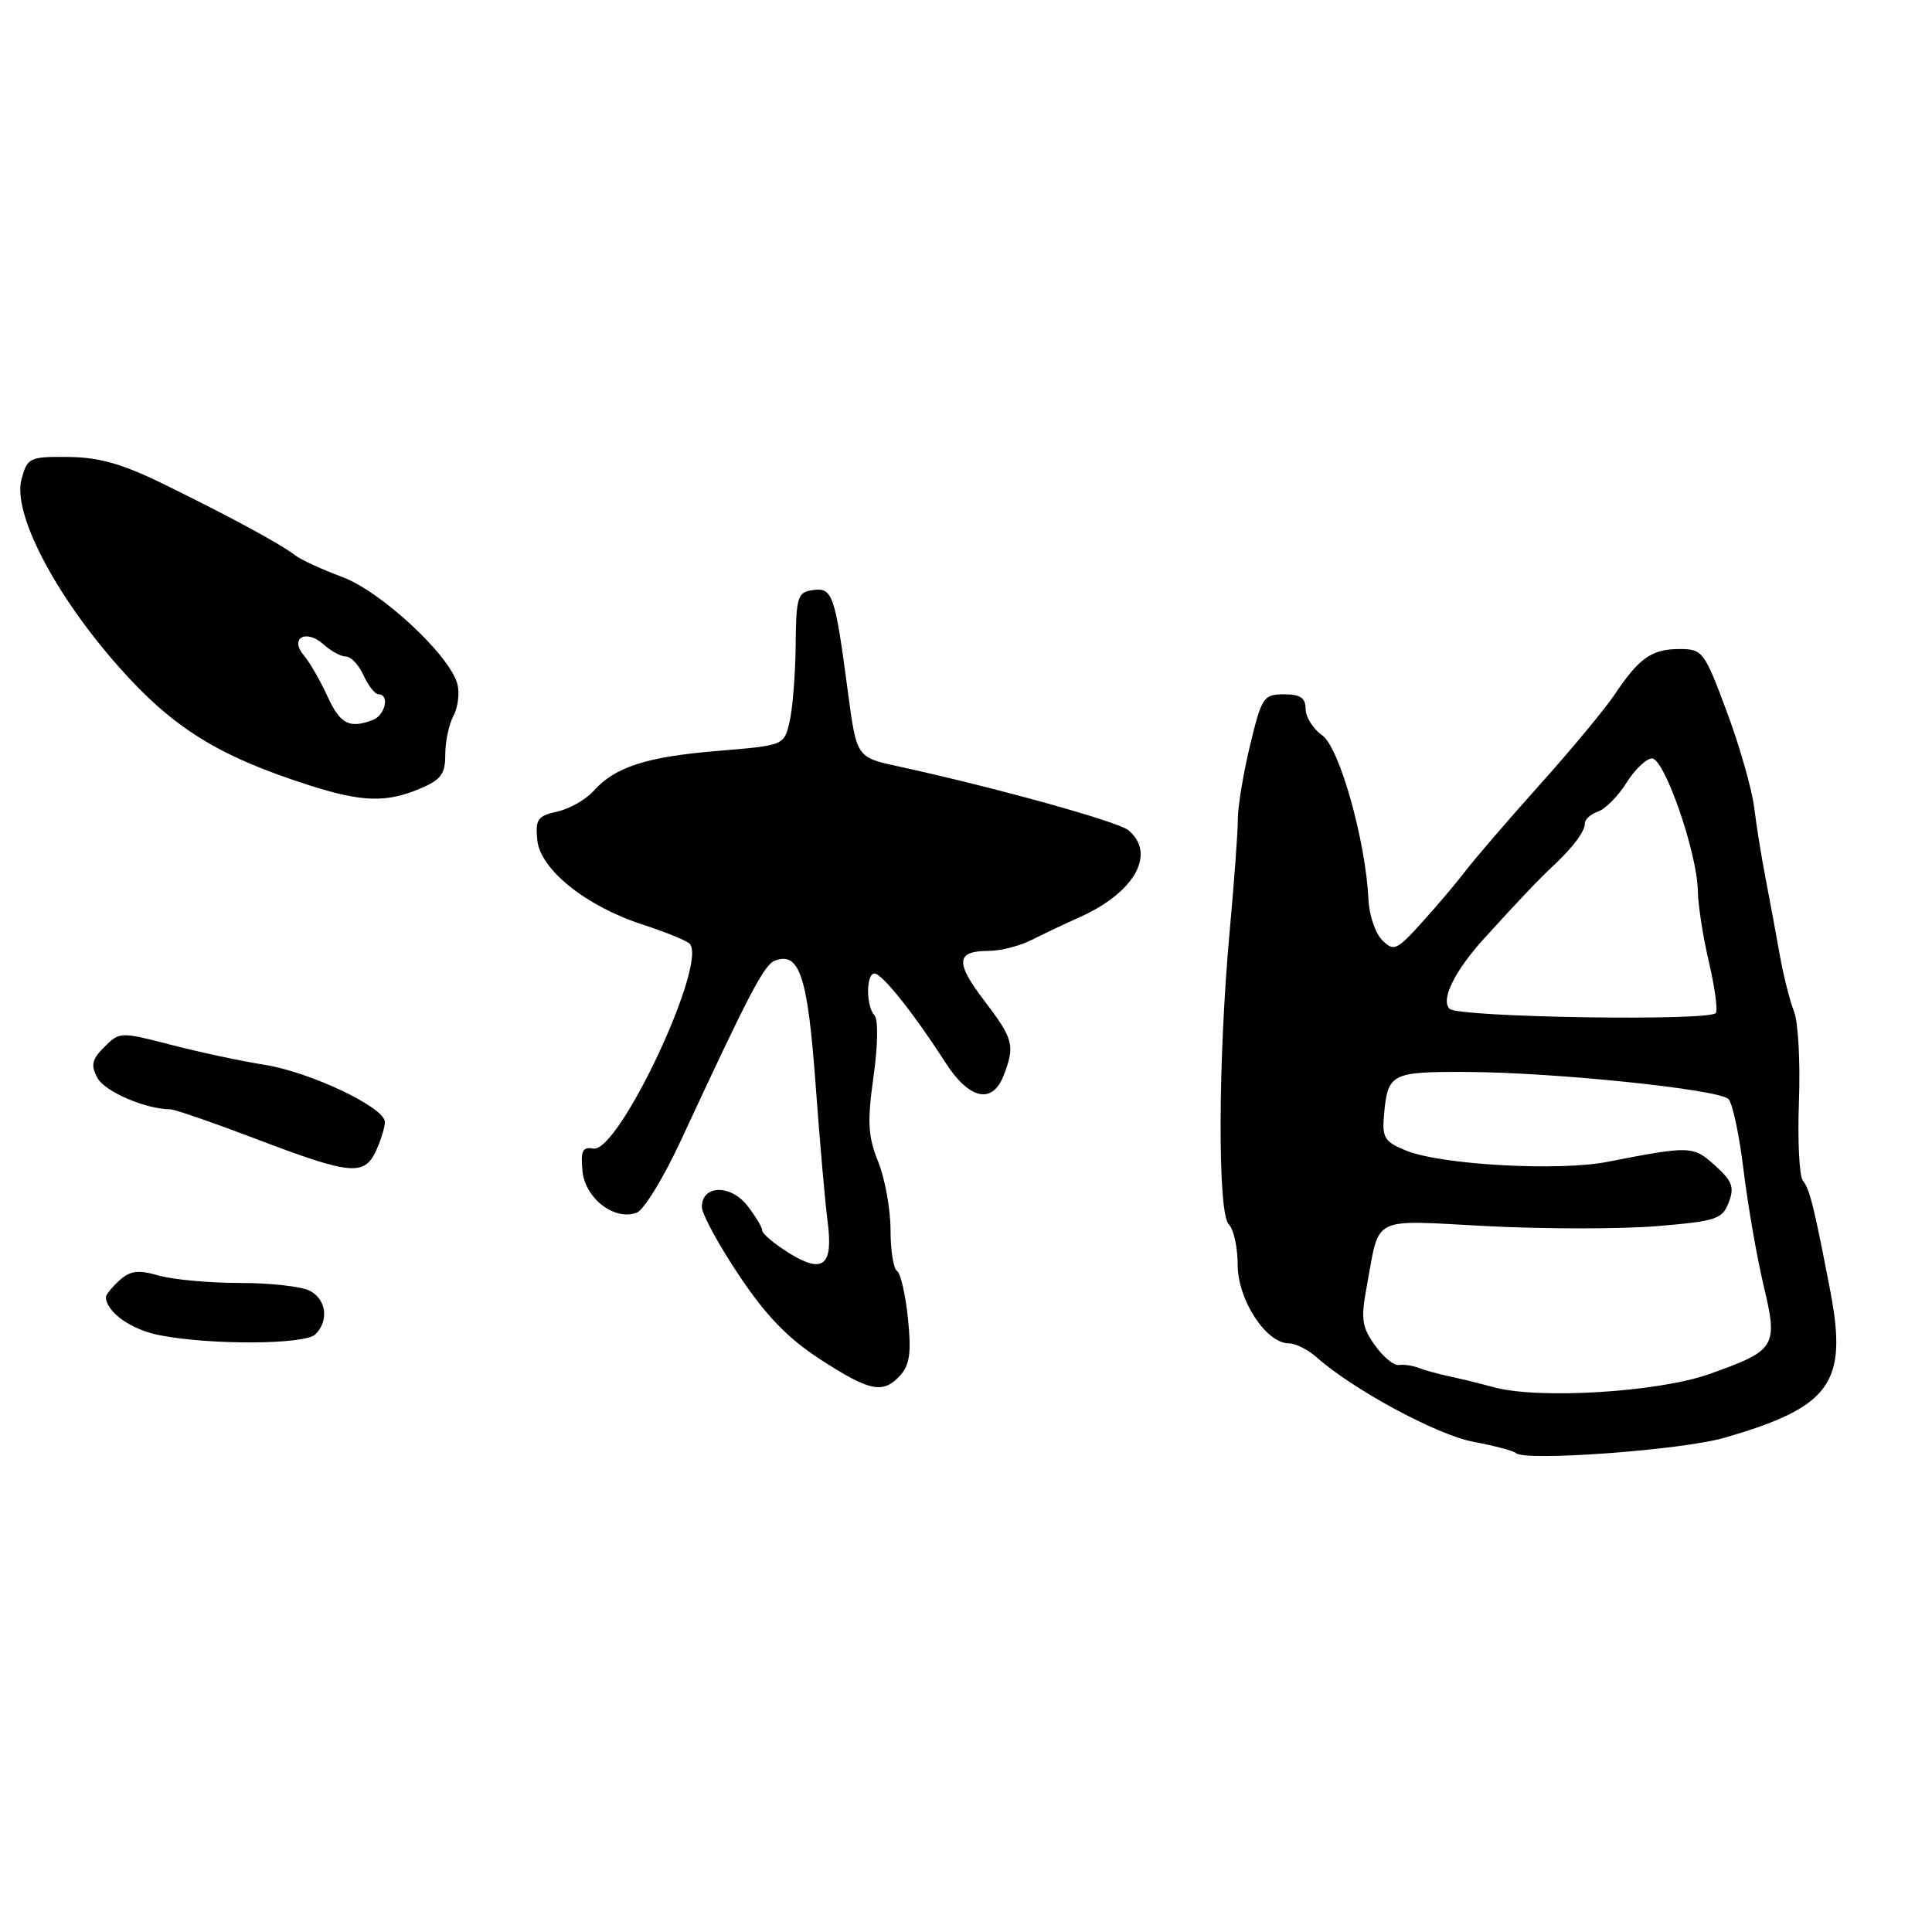 <?xml version="1.0" encoding="UTF-8" standalone="no"?>
<!DOCTYPE svg PUBLIC "-//W3C//DTD SVG 1.1//EN" "http://www.w3.org/Graphics/SVG/1.1/DTD/svg11.dtd" >
<svg xmlns="http://www.w3.org/2000/svg" xmlns:xlink="http://www.w3.org/1999/xlink" version="1.1" viewBox="0 0 256 256">
 <g >
 <path fill="currentColor"
d=" M 228.50 190.51 C 242.60 186.43 244.87 183.27 242.51 171.00 C 240.34 159.74 239.81 157.60 238.88 156.42 C 238.41 155.82 238.18 151.09 238.37 145.92 C 238.56 140.74 238.27 135.38 237.71 134.00 C 237.16 132.62 236.31 129.25 235.82 126.50 C 235.34 123.75 234.50 119.25 233.97 116.50 C 233.43 113.75 232.74 109.47 232.44 107.00 C 232.13 104.53 230.49 98.79 228.79 94.25 C 225.83 86.30 225.60 86.00 222.55 86.00 C 218.87 86.00 217.20 87.17 213.97 92.00 C 212.68 93.92 208.20 99.33 204.01 104.00 C 199.82 108.67 195.43 113.78 194.24 115.34 C 193.05 116.90 190.44 119.99 188.44 122.20 C 185.06 125.94 184.68 126.11 183.15 124.58 C 182.24 123.67 181.42 121.25 181.33 119.21 C 180.96 111.38 177.48 99.03 175.20 97.43 C 173.99 96.58 173.00 95.01 173.00 93.94 C 173.00 92.47 172.31 92.00 170.14 92.00 C 167.43 92.00 167.18 92.37 165.64 98.75 C 164.75 102.46 164.02 106.85 164.02 108.50 C 164.03 110.15 163.53 116.90 162.93 123.50 C 161.39 140.40 161.33 160.73 162.81 162.21 C 163.47 162.87 164.00 165.30 164.00 167.62 C 164.00 172.22 167.77 178.00 170.77 178.00 C 171.65 178.00 173.30 178.82 174.44 179.83 C 179.29 184.14 190.38 190.12 195.20 191.04 C 198.03 191.57 200.58 192.25 200.87 192.54 C 202.01 193.67 222.86 192.15 228.50 190.51 Z  M 119.30 182.23 C 120.55 180.84 120.77 179.19 120.31 174.70 C 119.98 171.53 119.33 168.70 118.86 168.41 C 118.39 168.12 118.00 165.67 118.00 162.96 C 118.00 160.25 117.27 156.20 116.37 153.96 C 115.01 150.56 114.90 148.68 115.74 142.69 C 116.33 138.56 116.38 135.10 115.88 134.55 C 114.74 133.31 114.74 129.00 115.88 129.00 C 116.88 129.00 121.17 134.39 125.23 140.73 C 128.42 145.72 131.52 146.40 133.02 142.43 C 134.51 138.53 134.28 137.66 130.45 132.63 C 126.54 127.52 126.66 126.00 130.98 126.00 C 132.55 126.00 135.11 125.35 136.67 124.56 C 138.23 123.77 141.07 122.42 143.00 121.56 C 150.35 118.29 153.26 113.12 149.51 110.00 C 148.12 108.86 131.84 104.34 119.00 101.54 C 113.50 100.35 113.50 100.35 112.34 91.60 C 110.64 78.75 110.31 77.82 107.71 78.19 C 105.68 78.47 105.49 79.06 105.43 85.50 C 105.39 89.35 105.03 93.91 104.62 95.64 C 103.89 98.77 103.89 98.77 95.20 99.49 C 85.68 100.27 81.48 101.62 78.65 104.81 C 77.63 105.95 75.46 107.18 73.84 107.54 C 71.25 108.11 70.92 108.56 71.19 111.30 C 71.58 115.22 77.63 120.07 85.20 122.53 C 88.12 123.47 90.88 124.60 91.35 125.02 C 93.92 127.37 82.01 152.79 78.62 152.19 C 77.19 151.94 76.92 152.49 77.18 155.16 C 77.54 158.81 81.44 161.81 84.38 160.68 C 85.31 160.33 87.91 156.09 90.15 151.27 C 99.28 131.60 101.24 127.85 102.66 127.30 C 105.93 126.05 107.01 129.31 108.06 143.55 C 108.62 151.22 109.34 159.45 109.66 161.84 C 110.43 167.72 109.08 168.83 104.57 166.05 C 102.61 164.83 101.00 163.48 101.00 163.05 C 101.00 162.62 100.10 161.13 99.00 159.73 C 96.78 156.90 93.00 157.02 93.00 159.92 C 93.00 160.85 95.20 164.91 97.89 168.94 C 101.49 174.33 104.35 177.29 108.64 180.09 C 115.28 184.40 117.01 184.75 119.30 182.23 Z  M 41.80 176.80 C 43.60 175.00 43.25 172.20 41.07 171.04 C 40.00 170.47 35.84 170.00 31.81 170.00 C 27.78 170.00 22.94 169.56 21.05 169.02 C 18.30 168.23 17.27 168.36 15.81 169.67 C 14.82 170.57 14.01 171.58 14.03 171.90 C 14.14 173.90 17.37 176.18 21.13 176.92 C 27.91 178.25 40.42 178.18 41.80 176.80 Z  M 49.84 152.45 C 50.48 151.05 51.00 149.35 51.00 148.67 C 51.00 146.74 41.10 142.04 35.00 141.08 C 31.98 140.61 26.43 139.42 22.69 138.45 C 15.97 136.71 15.84 136.71 13.84 138.72 C 12.17 140.38 12.00 141.14 12.91 142.83 C 13.88 144.64 19.31 146.98 22.58 146.99 C 23.17 147.00 28.34 148.79 34.08 150.97 C 46.48 155.69 48.29 155.86 49.84 152.45 Z  M 55.53 104.55 C 58.44 103.34 59.00 102.60 59.00 99.99 C 59.00 98.27 59.49 95.96 60.09 94.84 C 60.68 93.73 60.92 91.84 60.61 90.66 C 59.63 86.84 50.49 78.35 45.32 76.44 C 42.67 75.46 39.87 74.17 39.11 73.58 C 37.17 72.08 30.83 68.64 22.00 64.30 C 16.26 61.47 13.23 60.60 9.08 60.55 C 3.90 60.50 3.63 60.63 2.85 63.50 C 1.64 67.95 7.20 78.69 15.65 88.26 C 22.85 96.42 28.87 100.18 41.00 104.06 C 47.91 106.27 51.15 106.38 55.53 104.55 Z  M 198.00 183.83 C 196.07 183.31 193.38 182.65 192.00 182.36 C 190.62 182.07 188.82 181.58 188.00 181.26 C 187.18 180.94 185.98 180.77 185.34 180.87 C 184.69 180.97 183.27 179.79 182.17 178.24 C 180.45 175.82 180.30 174.76 181.10 170.47 C 182.88 160.93 181.41 161.66 197.08 162.47 C 204.71 162.86 214.82 162.86 219.55 162.47 C 227.42 161.81 228.22 161.55 229.07 159.32 C 229.84 157.30 229.53 156.48 227.25 154.43 C 224.34 151.82 224.00 151.80 213.00 153.95 C 206.50 155.22 190.92 154.35 186.29 152.45 C 183.45 151.29 183.12 150.75 183.39 147.72 C 183.88 142.23 184.33 142.00 194.31 142.04 C 205.92 142.08 227.74 144.34 229.03 145.63 C 229.57 146.17 230.47 150.41 231.03 155.05 C 231.60 159.70 232.79 166.57 233.68 170.31 C 235.62 178.48 235.35 178.92 226.49 182.07 C 219.78 184.46 203.97 185.44 198.00 183.83 Z  M 192.07 133.67 C 190.87 132.47 192.74 128.67 196.65 124.36 C 201.24 119.31 203.80 116.61 205.71 114.82 C 208.45 112.26 210.00 110.19 210.00 109.11 C 210.00 108.57 210.79 107.86 211.75 107.53 C 212.71 107.21 214.41 105.49 215.52 103.72 C 216.63 101.95 218.15 100.50 218.90 100.50 C 220.55 100.50 224.88 112.99 224.97 118.00 C 225.00 119.92 225.66 124.19 226.44 127.47 C 227.21 130.76 227.63 133.80 227.36 134.22 C 226.67 135.34 193.21 134.81 192.07 133.67 Z  M 43.38 92.25 C 42.44 90.19 41.04 87.76 40.27 86.85 C 38.31 84.54 40.57 83.30 42.89 85.40 C 43.86 86.28 45.19 87.00 45.85 87.00 C 46.51 87.00 47.56 88.12 48.18 89.50 C 48.81 90.88 49.70 92.00 50.16 92.00 C 51.65 92.00 51.05 94.77 49.42 95.39 C 46.30 96.59 45.07 95.95 43.38 92.25 Z "/>
</g>
</svg>